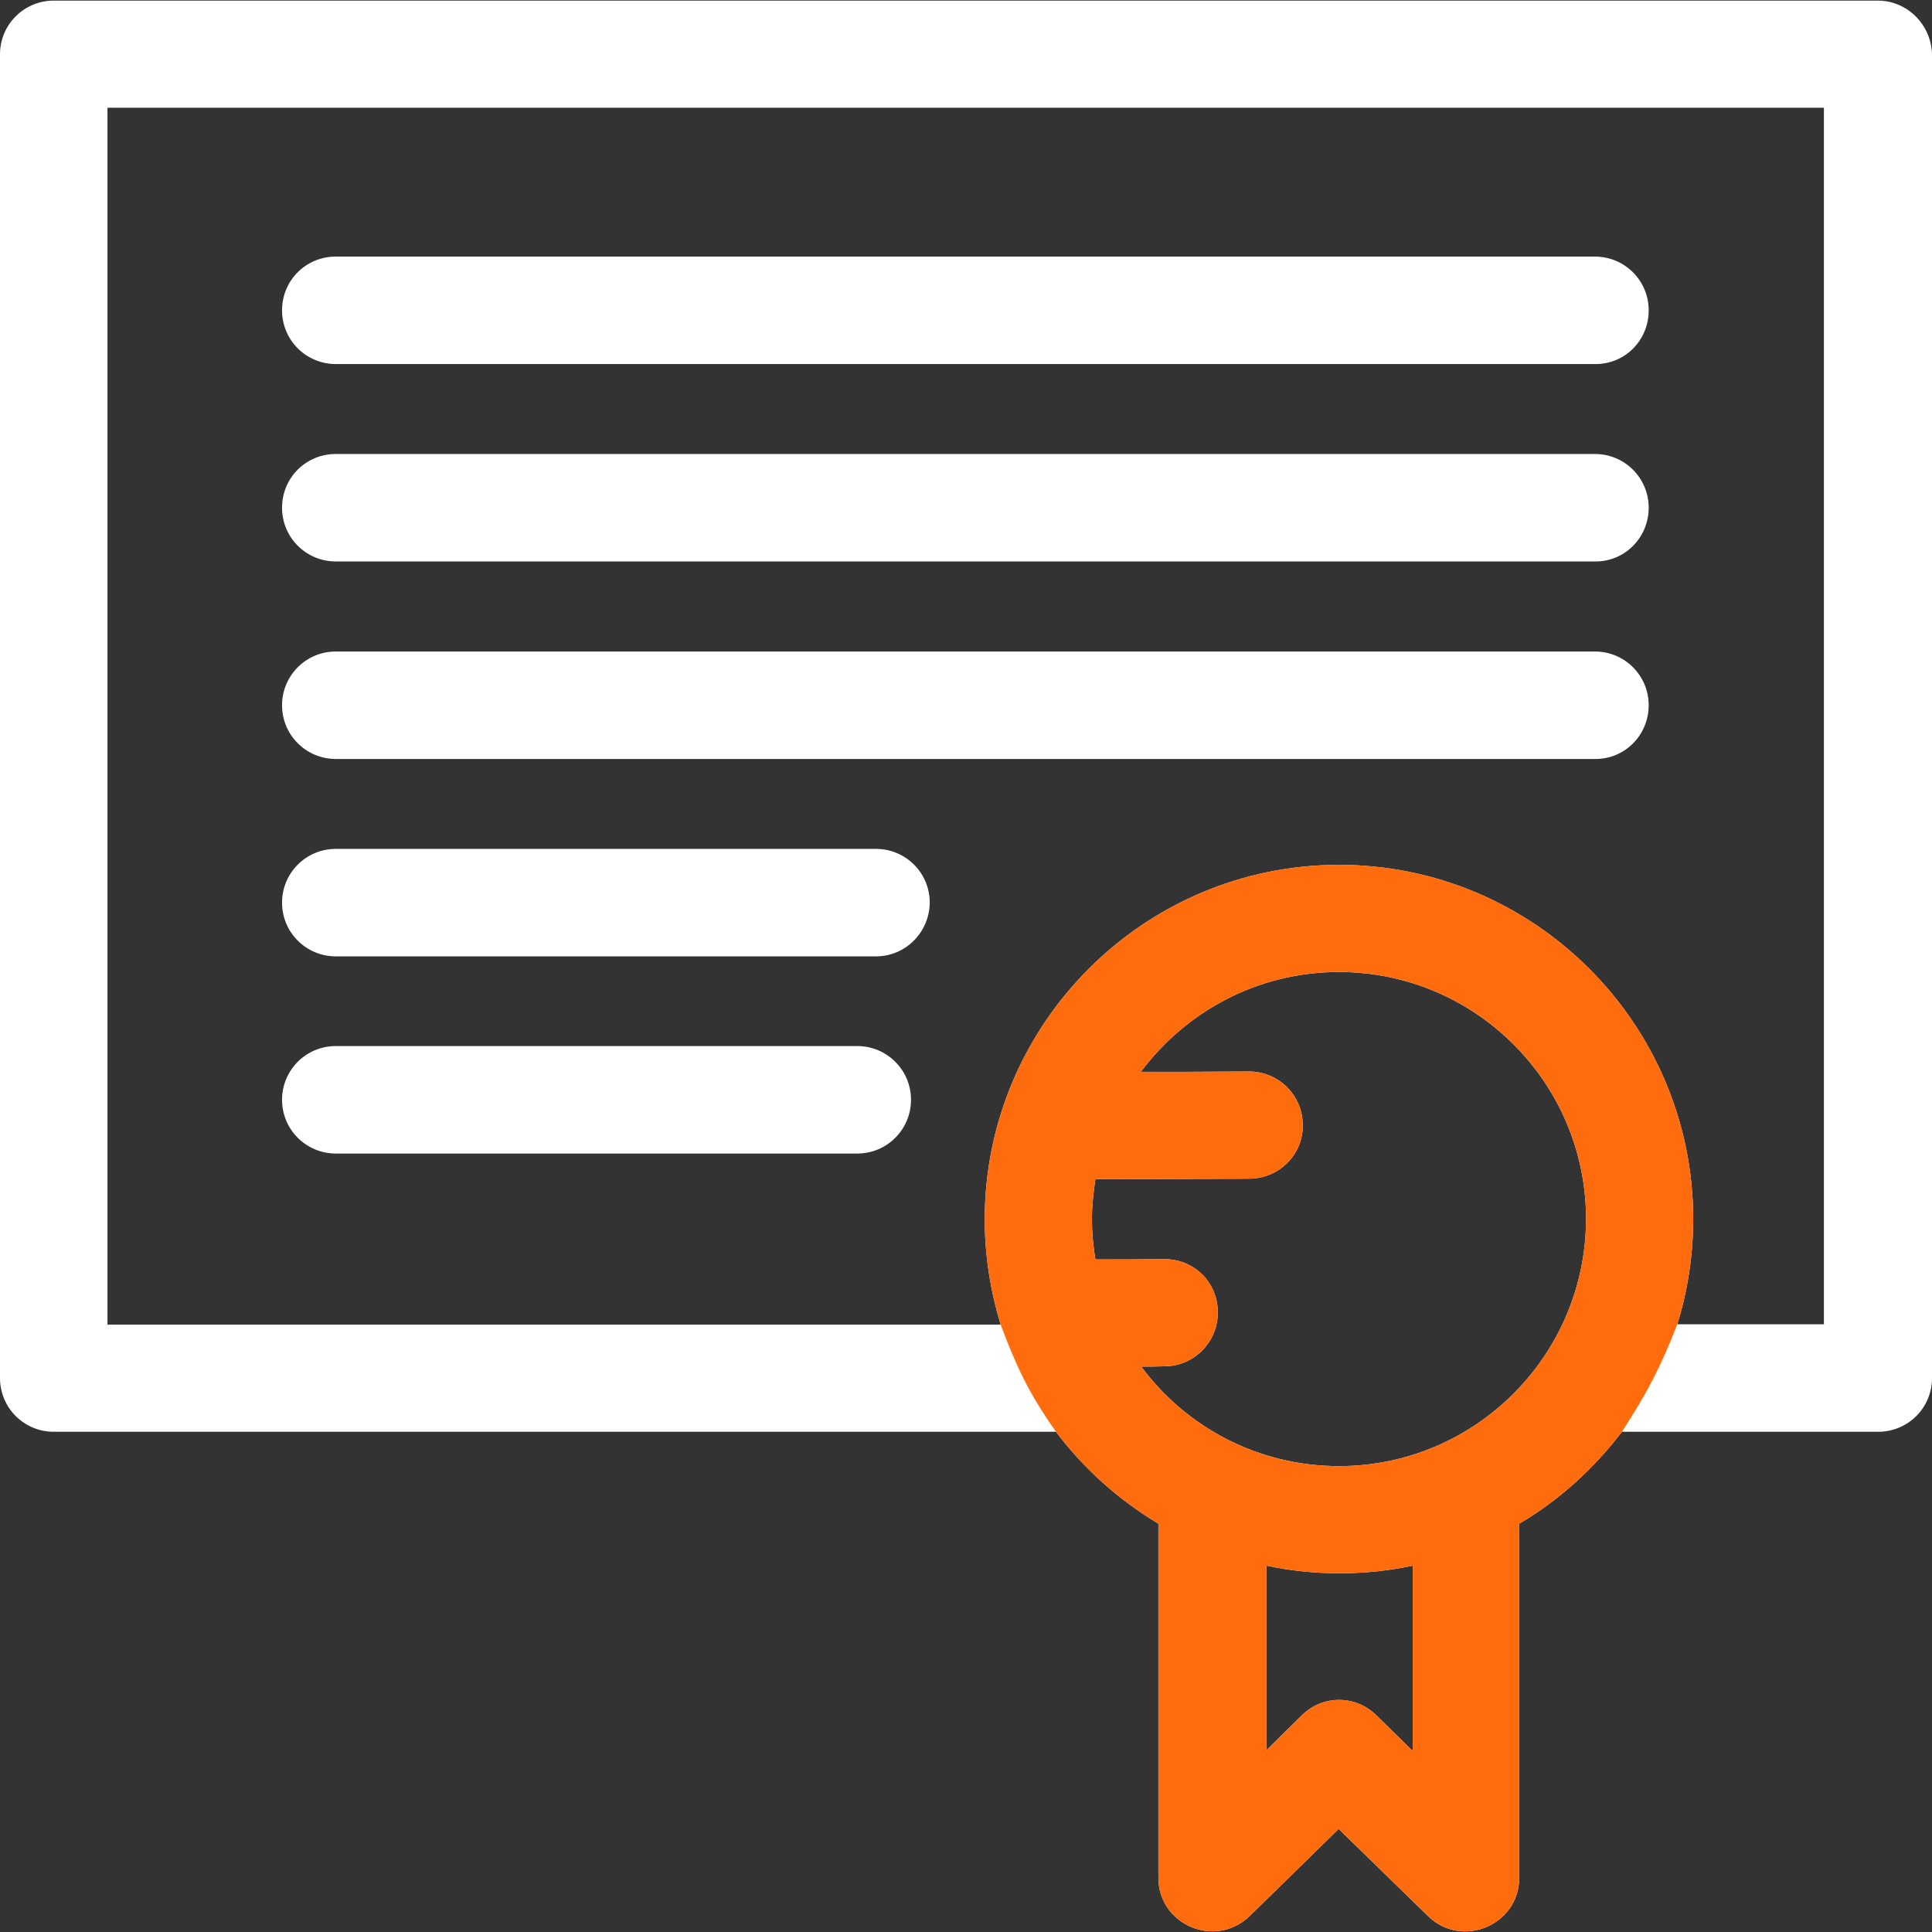 <svg width="64" height="64" viewBox="0 0 64 64" fill="none" xmlns="http://www.w3.org/2000/svg">
<rect x="0" y="0" width="64" height="64" fill="#333333" stroke="none"/>
<g clip-path="url(#clip0_2574_1919)">
<path d="M52.856 12.06H11.123C10.144 12.06 9.343 11.27 9.343 10.28C9.343 9.29 10.133 8.5 11.123 8.5H52.835C53.814 8.5 54.615 9.29 54.615 10.28C54.615 11.27 53.836 12.06 52.856 12.06Z" fill="white"/>
<path d="M52.856 18.599H11.123C10.144 18.599 9.343 17.809 9.343 16.819C9.343 15.829 10.133 15.039 11.123 15.039H52.835C53.814 15.039 54.615 15.829 54.615 16.819C54.615 17.799 53.836 18.599 52.856 18.599Z" fill="white"/>
<path d="M52.856 25.142H11.123C10.144 25.142 9.343 24.352 9.343 23.362C9.343 22.383 10.133 21.582 11.123 21.582H52.835C53.814 21.582 54.615 22.372 54.615 23.362C54.615 24.342 53.836 25.142 52.856 25.142Z" fill="white"/>
<path d="M29.019 31.681H11.123C10.144 31.681 9.343 30.891 9.343 29.901C9.343 28.922 10.133 28.121 11.123 28.121H29.019C29.999 28.121 30.799 28.911 30.799 29.901C30.789 30.881 29.999 31.681 29.019 31.681Z" fill="white"/>
<path d="M28.398 38.212H11.123C10.144 38.212 9.343 37.423 9.343 36.432C9.343 35.453 10.133 34.652 11.123 34.652H28.398C29.377 34.652 30.178 35.442 30.178 36.432C30.178 37.412 29.388 38.212 28.398 38.212Z" fill="white"/>
<path d="M62.199 0.02H1.78C0.801 0.02 0 0.809 0 1.8V45.65C0 46.629 0.79 47.429 1.78 47.429H34.981C35.897 48.651 37.056 49.684 38.373 50.474V62.197C38.373 63.767 40.258 64.567 41.396 63.472L44.345 60.586L47.305 63.472C48.422 64.567 50.328 63.777 50.328 62.197V50.474C51.655 49.694 52.793 48.651 53.73 47.429H62.22C63.2 47.429 64 46.64 64 45.65V1.789C63.968 0.809 63.178 0.02 62.199 0.02ZM46.767 57.974L45.598 56.825C44.903 56.141 43.808 56.141 43.123 56.825L41.954 57.974V51.864C42.733 52.033 43.544 52.117 44.377 52.117C45.209 52.117 46.009 52.033 46.799 51.864V57.974H46.767ZM44.355 48.567C41.669 48.567 39.289 47.272 37.804 45.27C38.057 45.27 38.309 45.27 38.594 45.26C39.573 45.249 40.353 44.438 40.342 43.459C40.332 42.479 39.563 41.699 38.541 41.71C37.761 41.721 36.919 41.721 36.287 41.721C36.213 41.278 36.171 40.836 36.171 40.383C36.171 39.93 36.224 39.487 36.287 39.056C36.666 39.066 39.826 39.056 41.395 39.045C42.375 39.035 43.176 38.245 43.155 37.255C43.144 36.275 42.354 35.495 41.374 35.495H41.364C40.153 35.506 38.857 35.506 37.793 35.506C39.289 33.505 41.659 32.199 44.355 32.199C48.864 32.199 52.54 35.864 52.54 40.383C52.529 44.902 48.864 48.567 44.355 48.567ZM60.419 43.869H55.563C55.9 42.774 56.089 41.605 56.089 40.383C56.089 33.916 50.823 28.649 44.355 28.649C37.888 28.649 32.621 33.926 32.621 40.394C32.621 41.605 32.811 42.774 33.148 43.88H3.56V3.569H60.419L60.419 43.869Z" fill="white"/>
<path fill-rule="evenodd" clip-rule="evenodd" d="M34.981 47.429C35.897 48.651 37.056 49.683 38.373 50.473V62.197C38.373 63.766 40.258 64.567 41.396 63.471L44.345 60.585L47.305 63.471C48.422 64.567 50.328 63.777 50.328 62.197V50.473C51.655 49.694 52.793 48.651 53.73 47.429C54.602 46.072 55.005 45.293 55.563 43.869C55.9 42.773 56.09 41.604 56.09 40.382C56.09 33.915 50.823 28.648 44.355 28.648C37.888 28.648 32.621 33.926 32.621 40.393C32.621 41.604 32.811 42.773 33.148 43.88C33.666 45.261 34.072 46.143 34.981 47.429ZM45.598 56.825L46.768 57.973H46.799V51.864C46.009 52.032 45.209 52.117 44.377 52.117C43.544 52.117 42.733 52.032 41.954 51.864V57.973L43.123 56.825C43.808 56.14 44.903 56.14 45.598 56.825ZM37.804 45.27C39.289 47.271 41.669 48.567 44.355 48.567C48.864 48.567 52.529 44.901 52.54 40.382C52.54 35.864 48.864 32.198 44.355 32.198C41.659 32.198 39.289 33.504 37.793 35.506C38.857 35.506 40.153 35.506 41.364 35.495H41.374C42.354 35.495 43.144 36.275 43.155 37.254C43.176 38.244 42.375 39.034 41.396 39.045C39.826 39.055 36.666 39.066 36.287 39.055C36.224 39.487 36.171 39.929 36.171 40.382C36.171 40.835 36.213 41.278 36.287 41.72C36.919 41.72 37.761 41.72 38.541 41.71C39.563 41.699 40.332 42.478 40.342 43.458C40.353 44.438 39.573 45.249 38.594 45.259C38.309 45.27 38.057 45.27 37.804 45.27Z" fill="#FF6C0E"/>
</g>
<defs>
<clipPath id="clip0_2574_1919">
<rect width="64" height="64" fill="white"/>
</clipPath>
</defs>
</svg>
